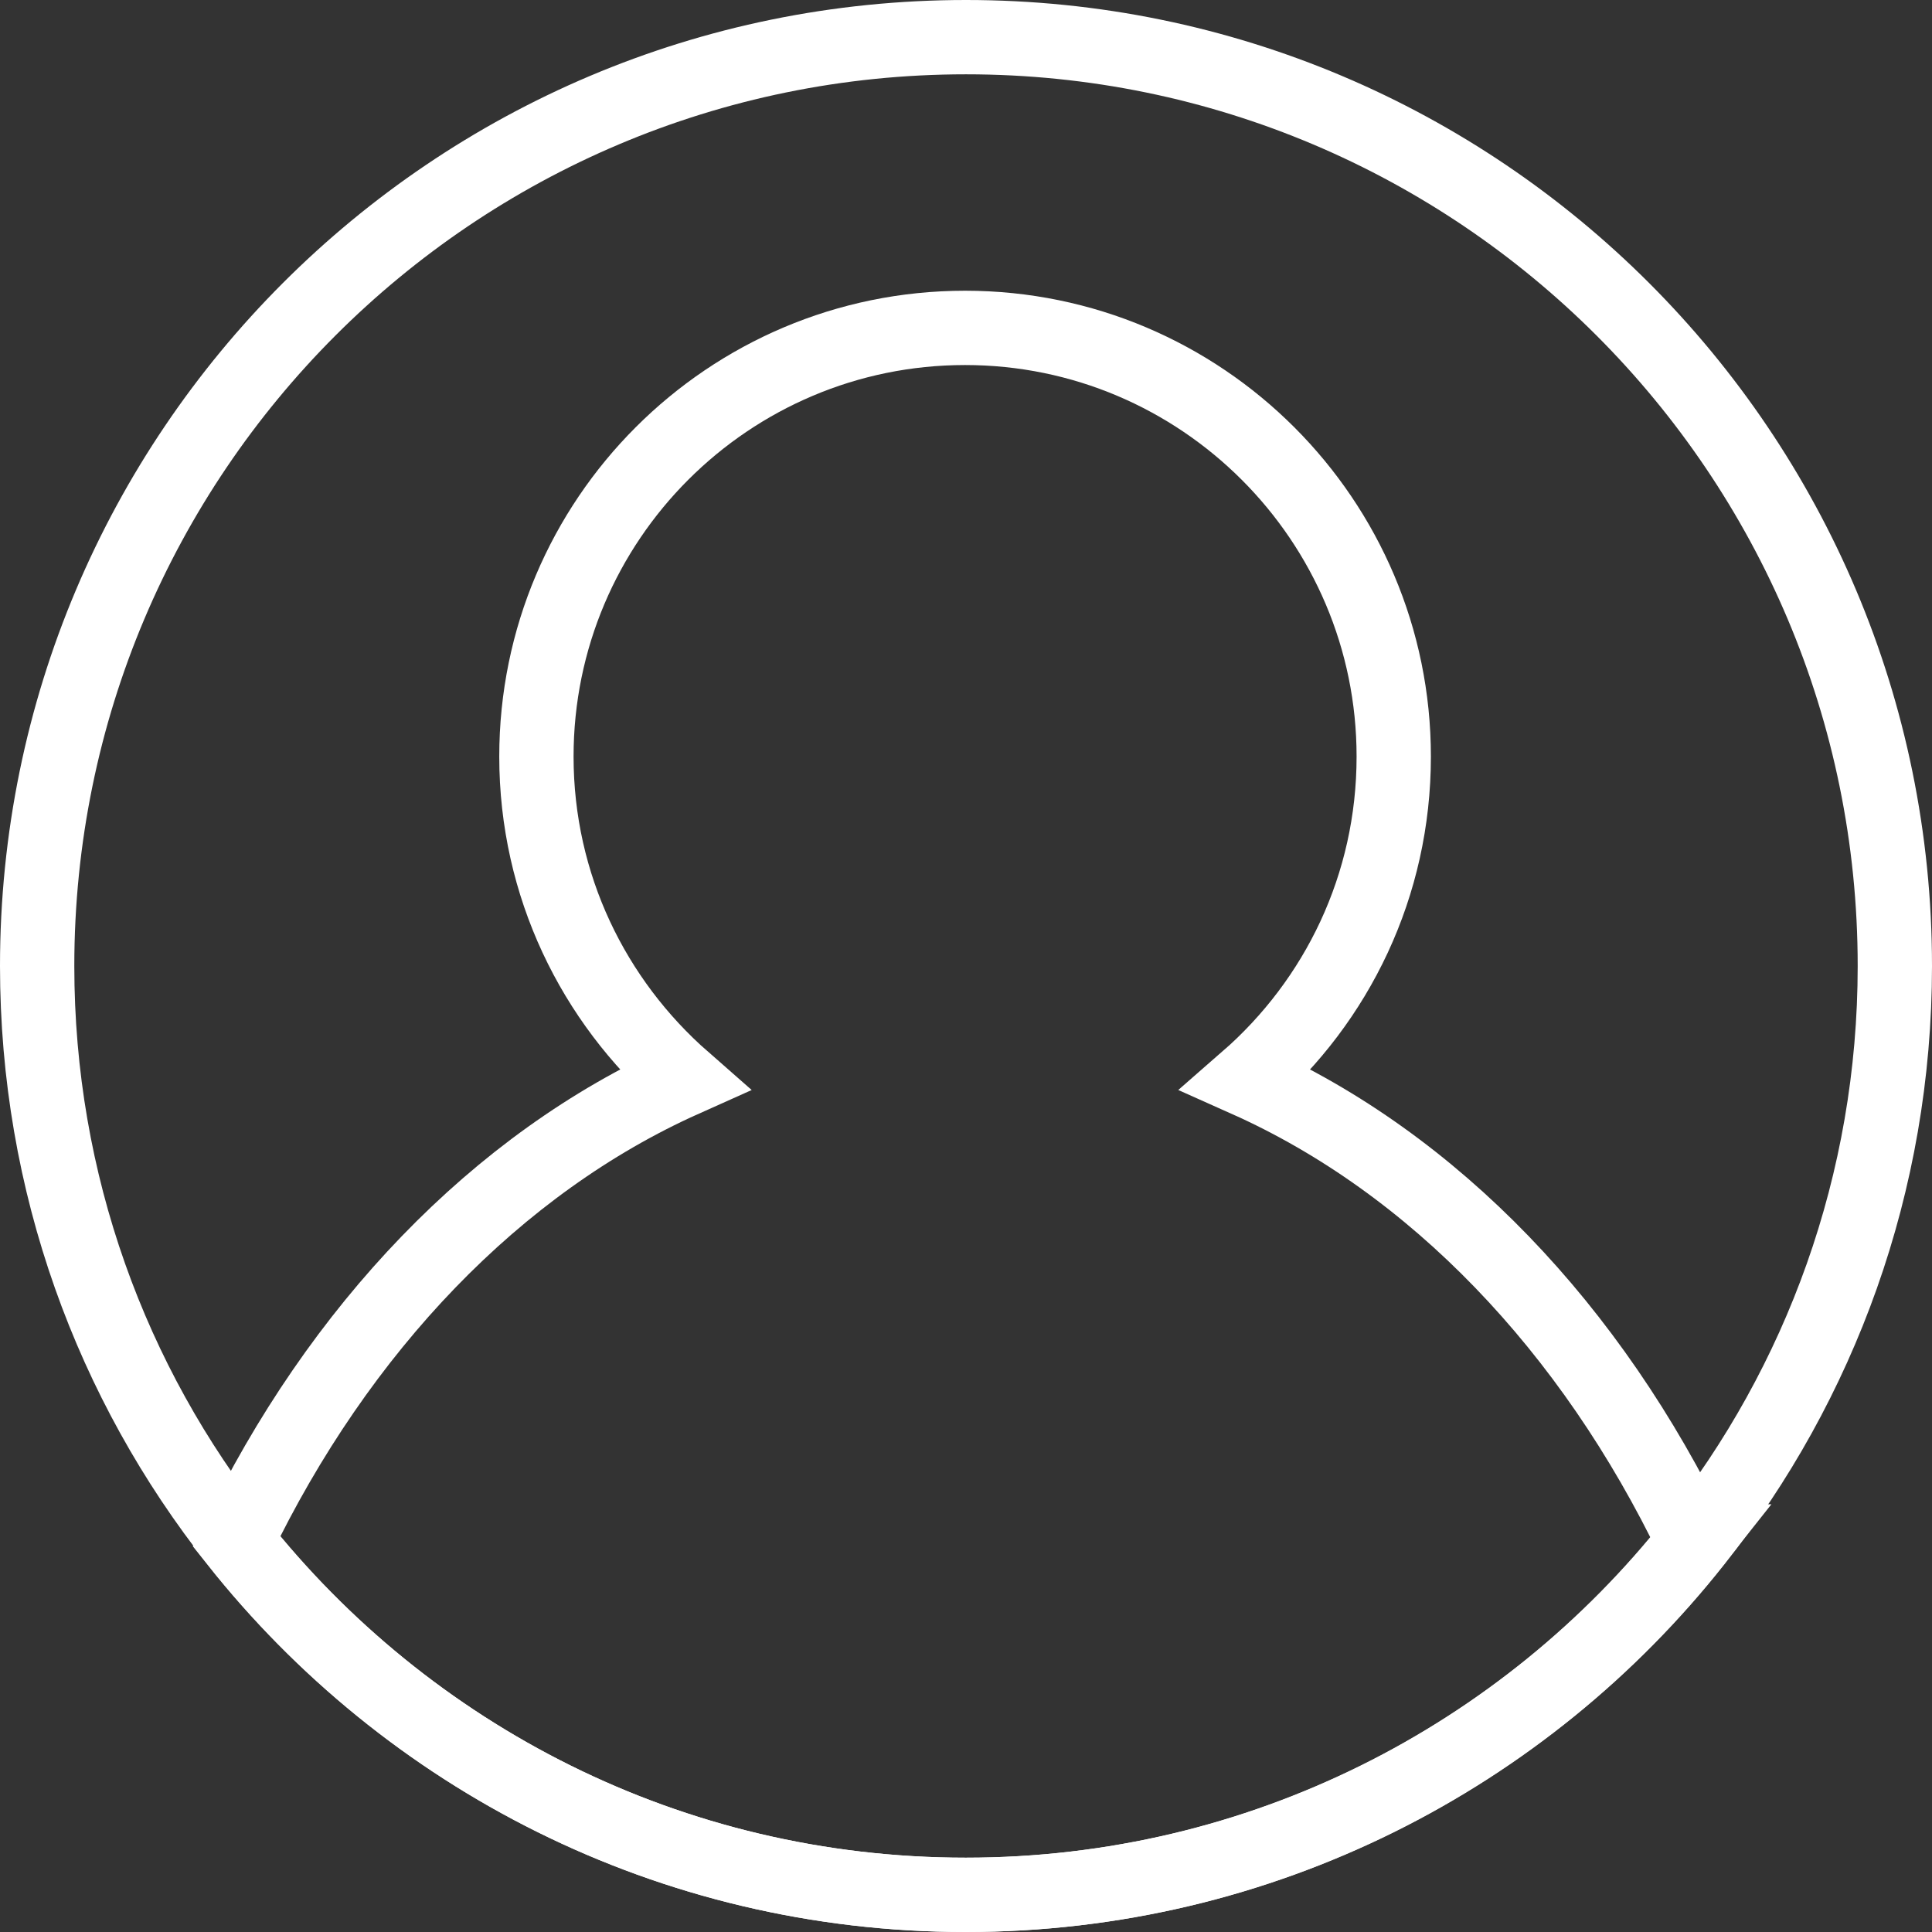 <?xml version="1.0" encoding="UTF-8"?><svg id="Capa_2" xmlns="http://www.w3.org/2000/svg" width="41.6" height="41.6" viewBox="0 0 41.6 41.6"><rect x="0" y="0" width="41.6" height="41.6" fill="#333333" stroke="none"/><defs><style>.cls-1{fill:none;stroke:#fff;stroke-miterlimit:10;stroke-width:1.6px;}</style></defs><g id="Capa_1-2"><g><path class="cls-1" d="m40.8,20.8c0,4.68-1.61,8.99-4.3,12.39-3.66,4.63-9.33,7.61-15.7,7.61s-12.03-2.97-15.7-7.61c-2.7-3.41-4.3-7.71-4.3-12.39C.8,9.76,9.75.8,20.8.8s20,8.96,20,20Z"/><path class="cls-1" d="m36.49,33.19c-3.66,4.63-9.33,7.61-15.7,7.61s-12.03-2.98-15.7-7.61c2.21-4.59,5.61-8.14,9.63-9.94-1.94-1.7-3.17-4.18-3.17-6.96,0-5.1,4.14-9.23,9.23-9.23s9.23,4.14,9.23,9.23c0,2.78-1.22,5.26-3.17,6.96,4.03,1.8,7.42,5.34,9.63,9.94Z"/></g></g></svg>